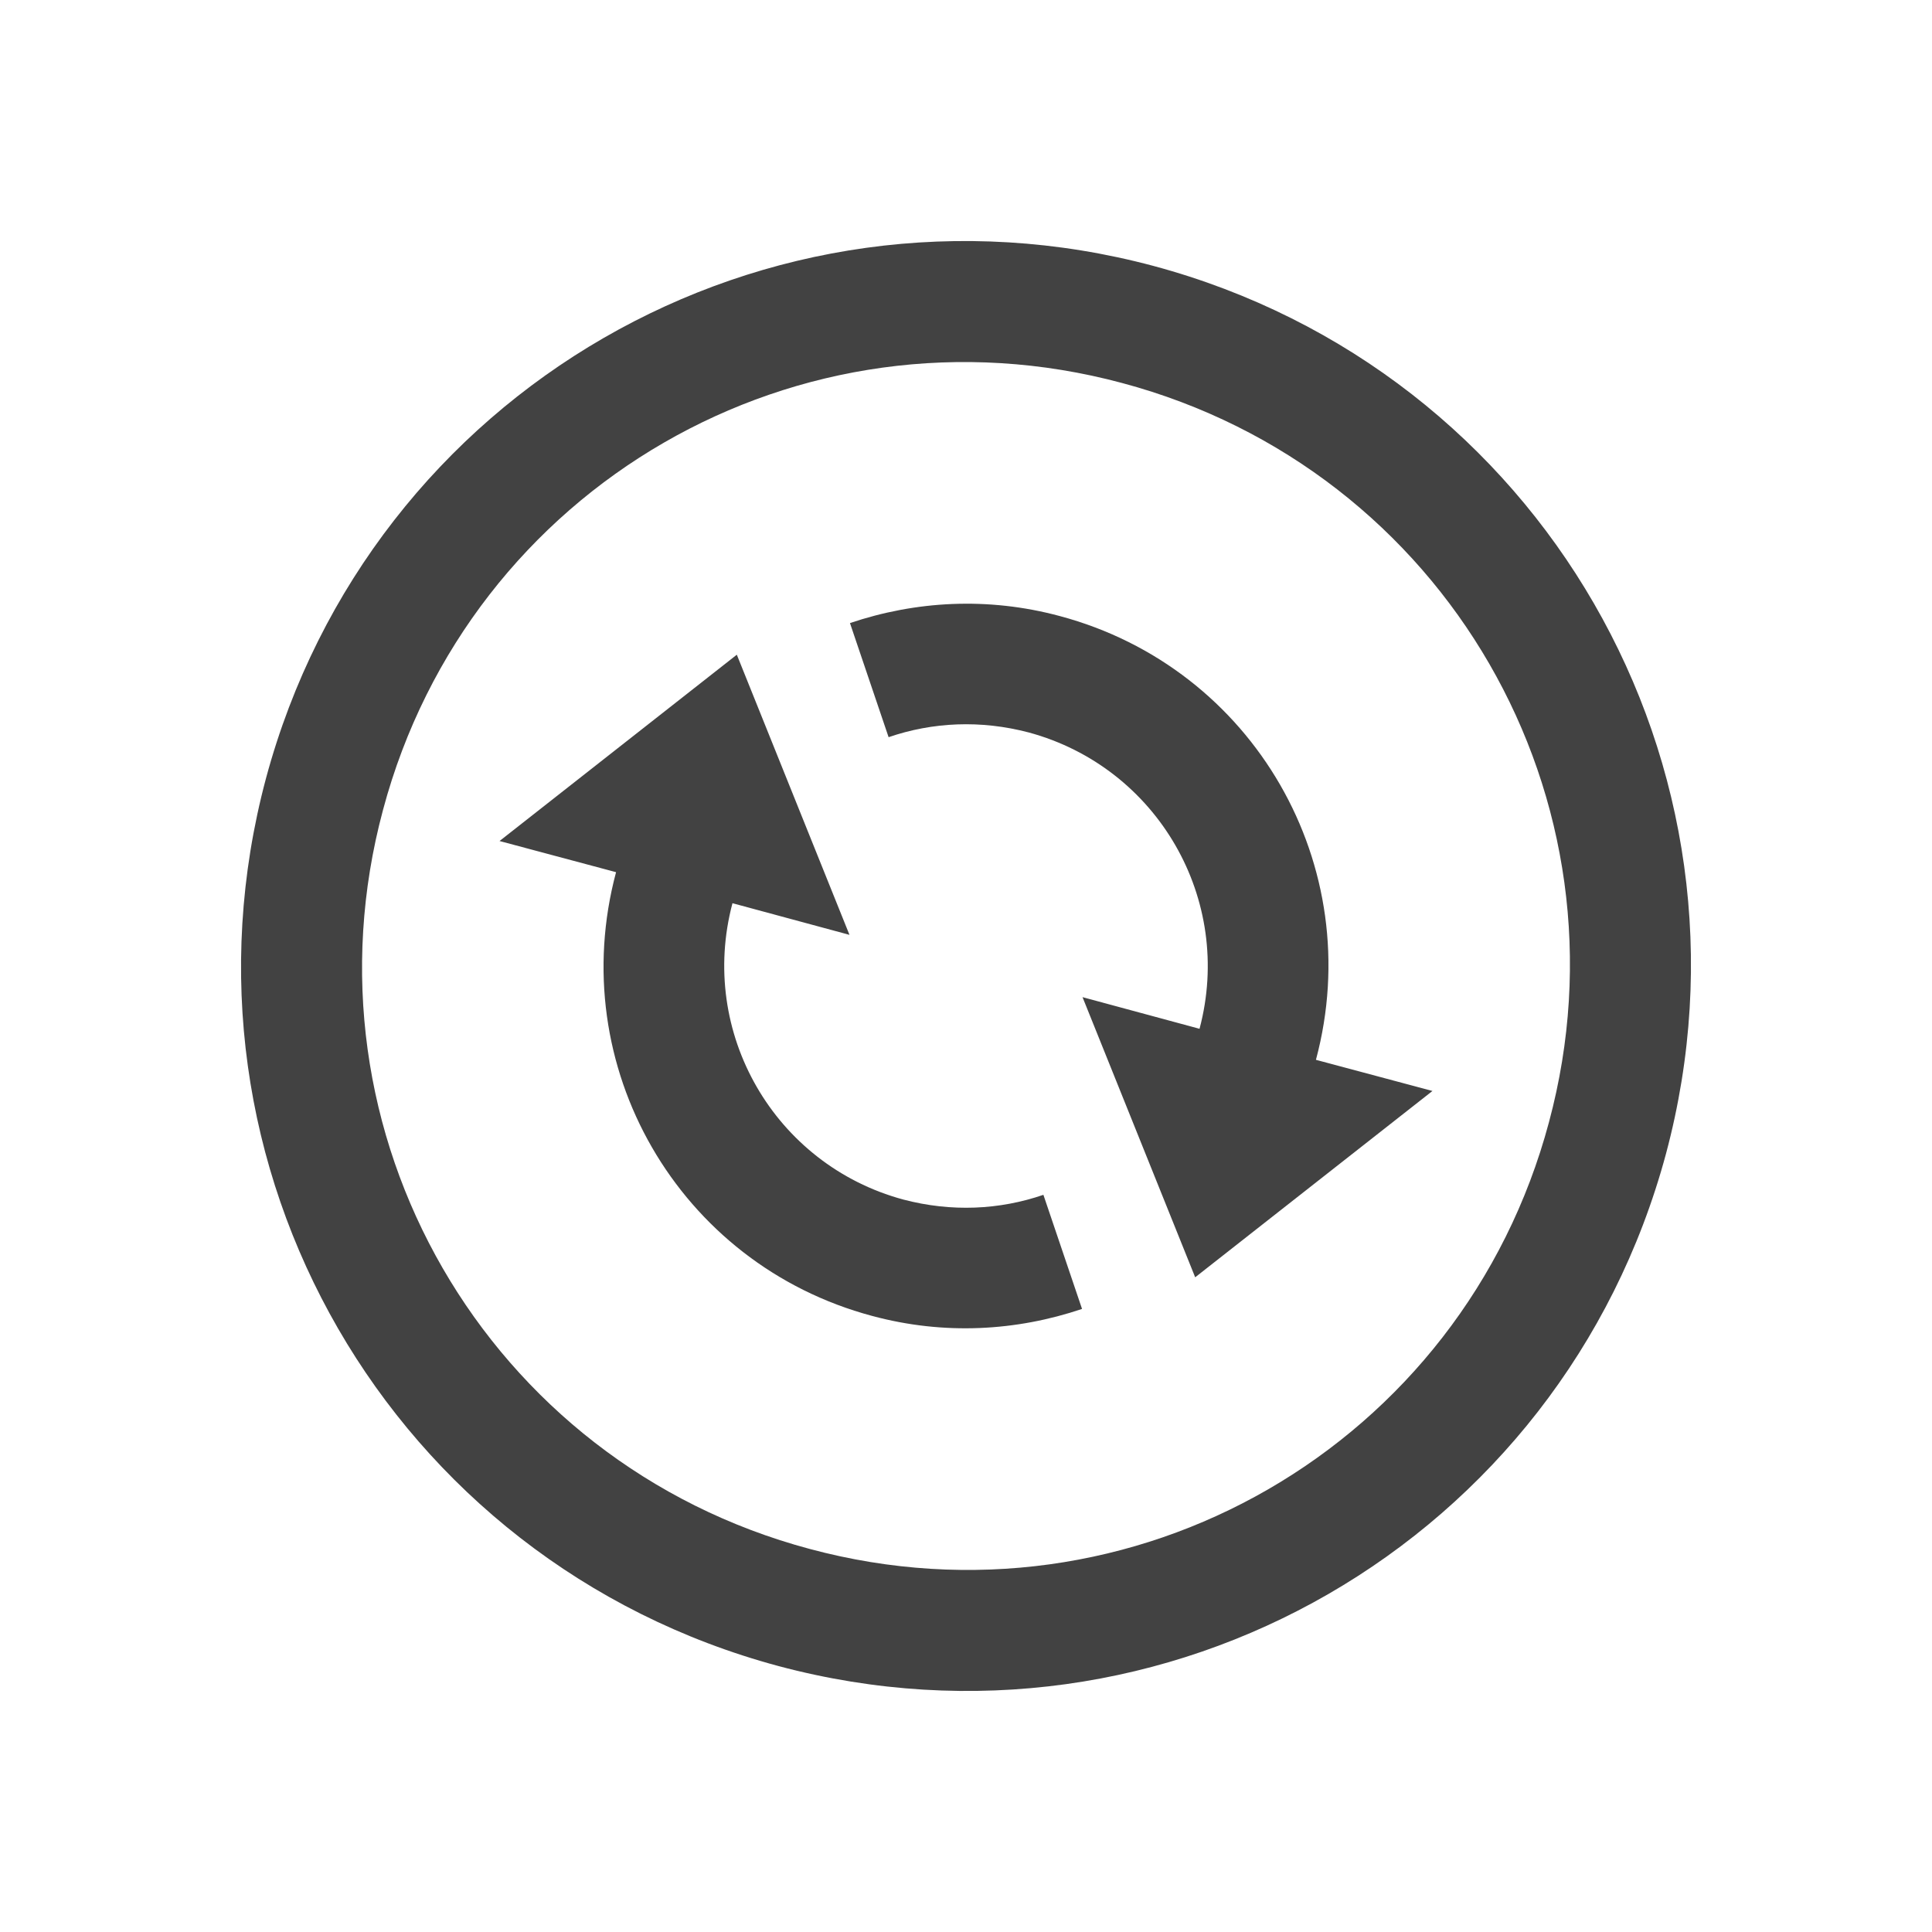 
<svg xmlns="http://www.w3.org/2000/svg" xmlns:xlink="http://www.w3.org/1999/xlink" width="16px" height="16px" viewBox="0 0 16 16" version="1.1">
<g id="surface1">
<defs>
  <style id="current-color-scheme" type="text/css">
   .ColorScheme-Text { color:#424242; } .ColorScheme-Highlight { color:#eeeeee; }
  </style>
 </defs>
<path style="fill:currentColor" class="ColorScheme-Text" d="M 9.555 2.203 C 6.344 1.344 3.066 3.238 2.203 6.445 C 1.344 9.656 3.238 12.934 6.445 13.797 C 9.656 14.656 12.934 12.762 13.797 9.555 C 14.656 6.344 12.762 3.066 9.555 2.203 Z M 9.293 3.172 C 11.969 3.887 13.547 6.617 12.828 9.293 C 12.113 11.969 9.383 13.547 6.707 12.828 C 4.031 12.113 2.453 9.383 3.172 6.707 C 3.887 4.031 6.617 2.453 9.293 3.172 Z M 8.777 5.102 C 8.18 4.941 7.582 4.977 7.039 5.16 L 7.359 6.105 C 7.723 5.98 8.121 5.961 8.52 6.066 C 9.586 6.355 10.219 7.449 9.934 8.52 L 8.965 8.258 L 9.898 10.578 L 11.863 9.035 L 10.898 8.777 C 11.328 7.172 10.383 5.531 8.777 5.102 Z M 6.102 5.422 L 4.137 6.965 L 5.102 7.223 C 4.672 8.828 5.617 10.469 7.223 10.898 C 7.82 11.059 8.418 11.023 8.961 10.84 L 8.641 9.895 C 8.277 10.02 7.879 10.039 7.48 9.934 C 6.414 9.645 5.781 8.551 6.066 7.48 L 7.035 7.742 Z M 6.102 5.422 "/>
</g>
</svg>

